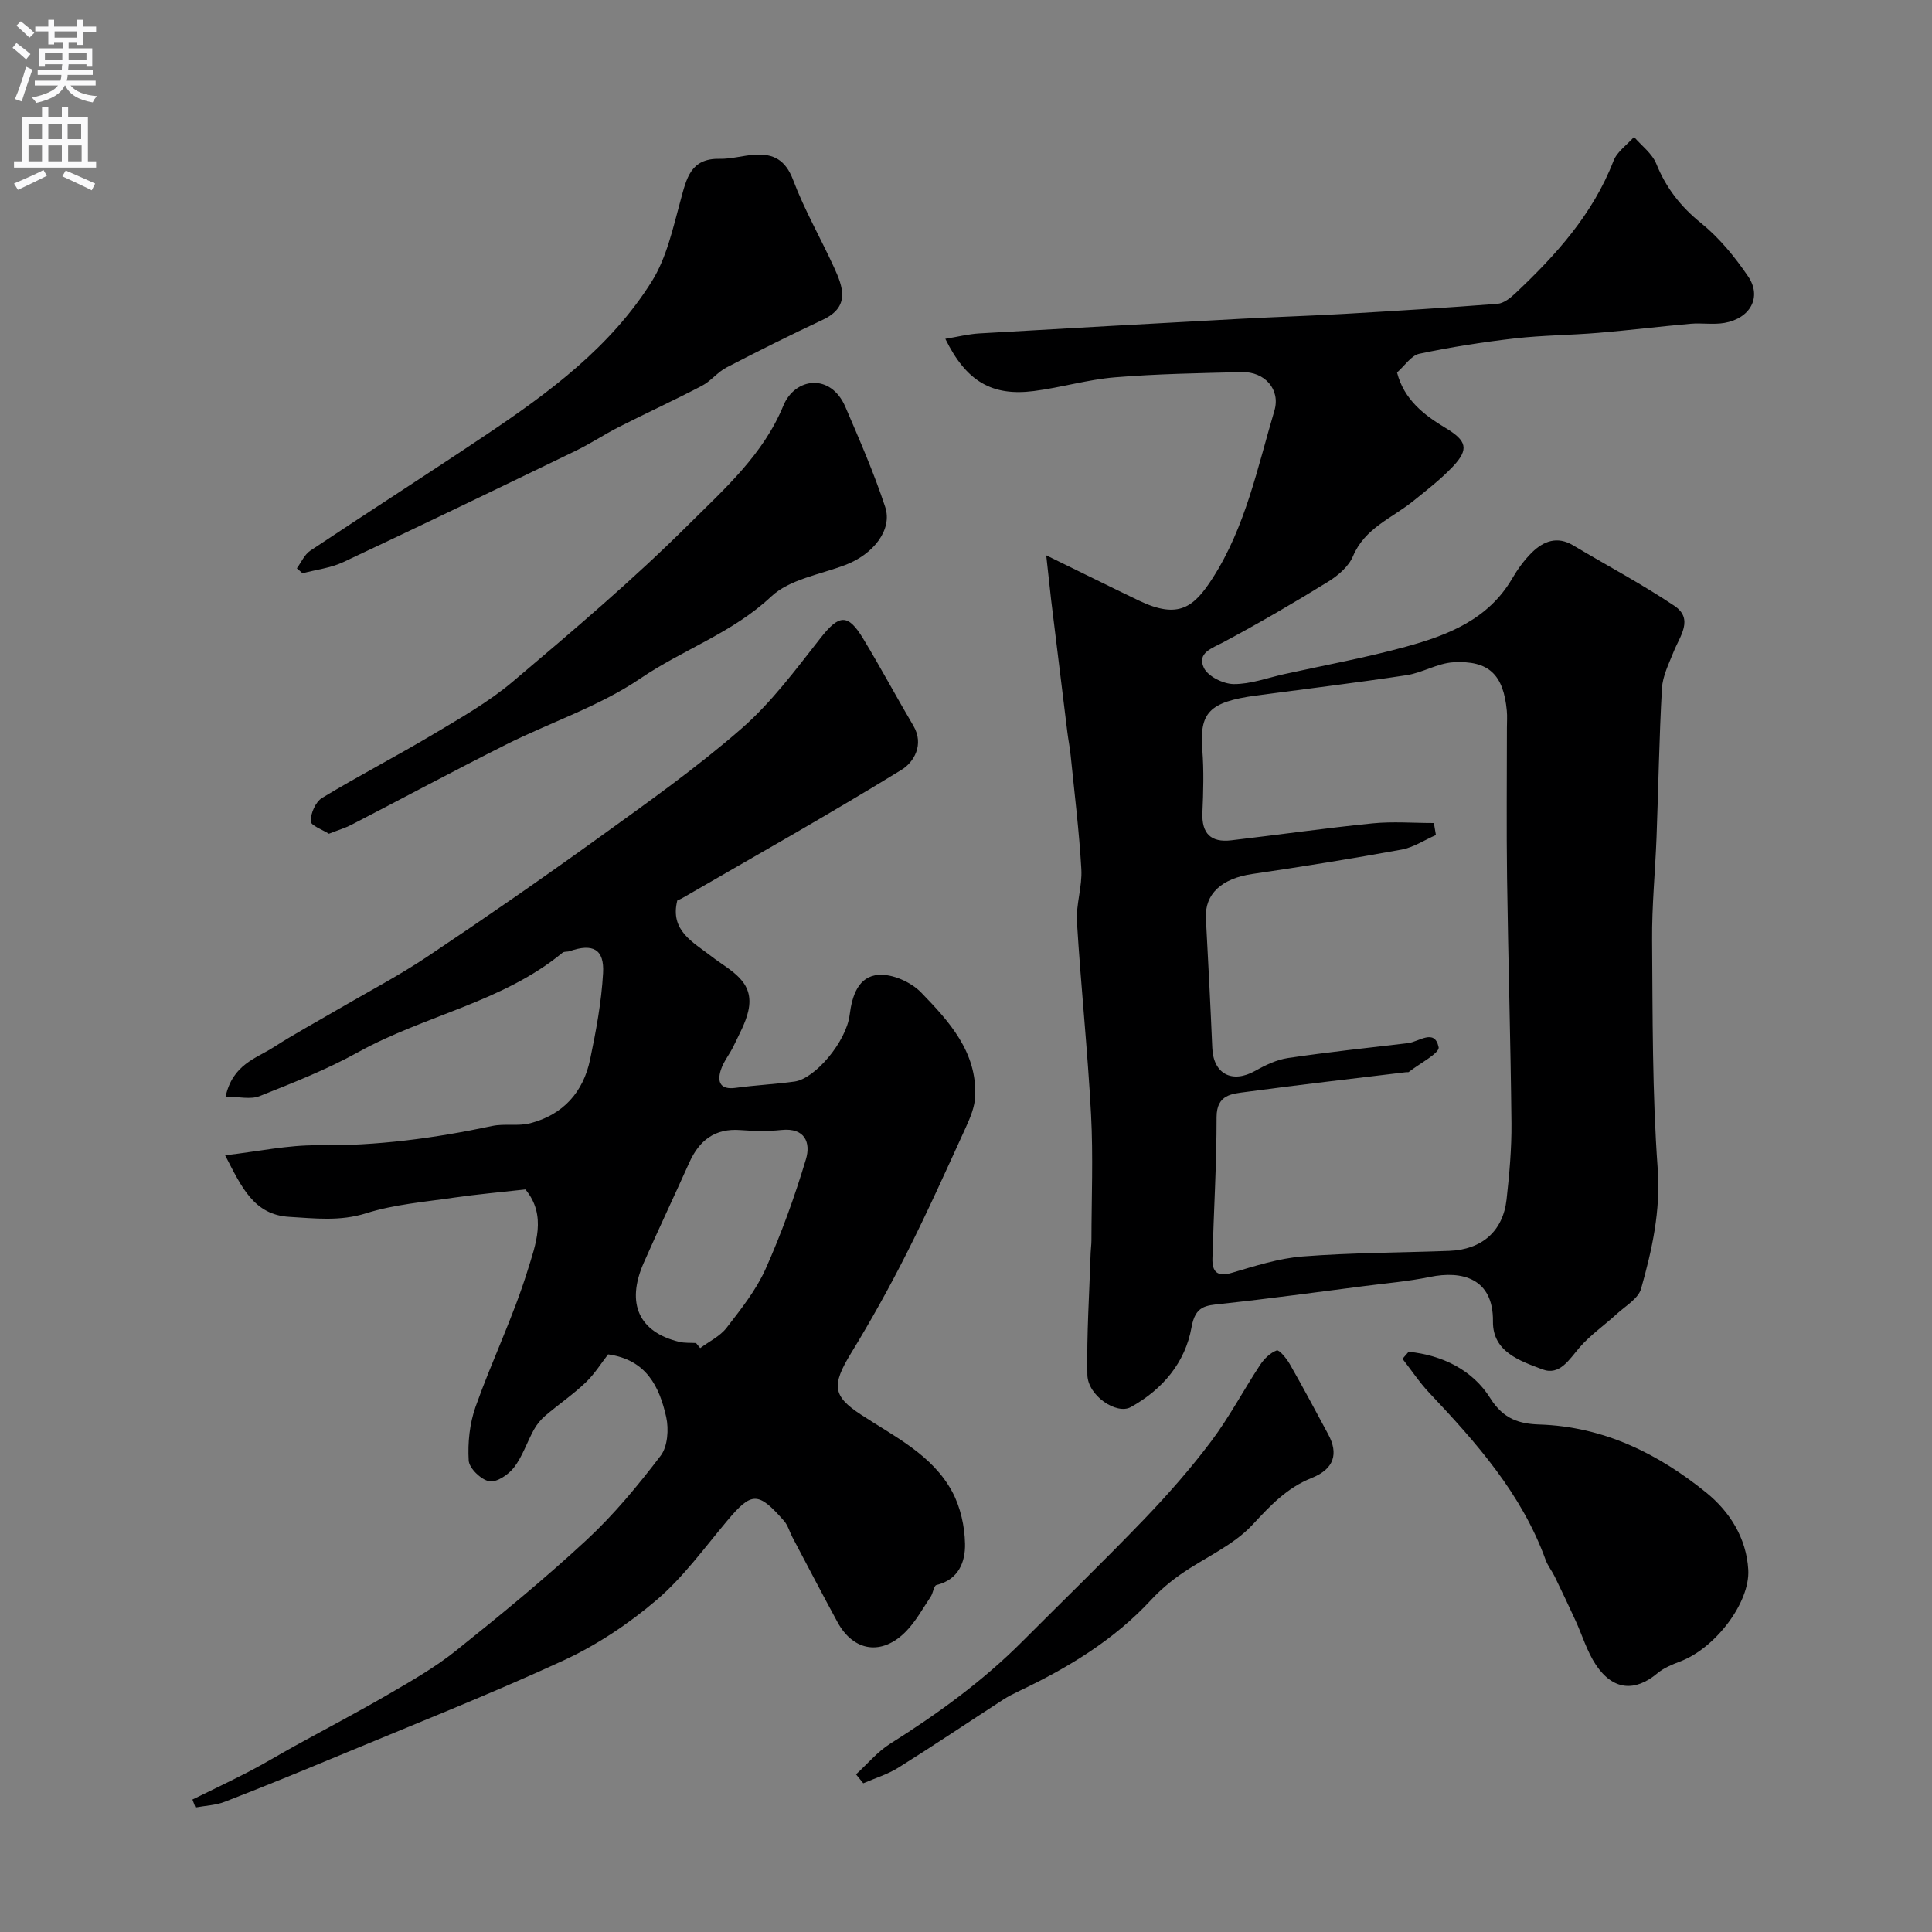 <svg enable-background="new 0 0 400 400" viewBox="0 0 400 400" xmlns="http://www.w3.org/2000/svg"><rect x="0" y="0" width="400" height="400" fill="#808080" stroke="none"/><g fill="#000001"><path d="m216.61 114.97c7.27 3.55 13.22 6.51 19.22 9.39 8.24 3.95 11.4 1.28 15.21-4.63 6.82-10.61 9.3-22.87 12.81-34.7 1.31-4.41-2.02-8.11-6.72-7.99-8.77.22-17.56.36-26.29 1.08-5.63.46-11.15 2.12-16.78 2.84-8.69 1.11-14.01-1.99-18.34-10.81 2.53-.41 4.78-.99 7.05-1.12 18.13-1.06 36.26-2.06 54.39-3.04 7.1-.38 14.21-.6 21.3-1.01 10.53-.61 21.07-1.26 31.59-2.08 1.27-.1 2.64-1.19 3.65-2.14 8.42-7.93 16.09-16.4 20.36-27.46.74-1.91 2.8-3.31 4.25-4.95 1.58 1.84 3.75 3.43 4.61 5.56 2.03 5.01 5.04 8.87 9.28 12.29 3.77 3.05 7 7 9.74 11.04 2.89 4.26.44 8.69-4.93 9.62-2.27.39-4.67-.03-6.98.17-6.37.56-12.72 1.35-19.09 1.88-5.75.48-11.55.5-17.28 1.15-6.64.76-13.27 1.8-19.8 3.18-1.68.36-2.99 2.45-4.62 3.88 1.45 5.62 5.59 8.81 10.05 11.49 4.35 2.62 4.96 4.36 1.45 8.05-2.49 2.61-5.38 4.85-8.21 7.12-4.37 3.52-9.96 5.54-12.41 11.38-.9 2.14-3.12 4.03-5.19 5.3-7.06 4.36-14.24 8.54-21.56 12.46-2.43 1.3-5.6 2.23-4.12 5.35.84 1.77 4.04 3.35 6.18 3.36 3.48.03 6.98-1.29 10.46-2.06 8.41-1.86 16.9-3.4 25.19-5.68 8.68-2.38 17.03-5.63 21.98-14.08 1.15-1.97 2.53-3.88 4.15-5.47 2.39-2.32 5.21-3.39 8.48-1.44 6.99 4.17 14.21 8 20.96 12.52 4.09 2.74 1.13 6.31-.15 9.53-.98 2.47-2.27 5-2.41 7.57-.58 10.25-.73 20.53-1.12 30.79-.27 7.12-.98 14.24-.92 21.35.12 15.77.02 31.58 1.16 47.29.63 8.74-1.16 16.78-3.44 24.86-.58 2.06-3.24 3.58-5.05 5.24-2.52 2.32-5.4 4.3-7.63 6.86-2.18 2.5-4.12 5.97-7.76 4.6-4.61-1.75-10.3-3.59-10.23-9.92.11-8.94-6.4-10.59-13.07-9.21-4.47.92-9.05 1.3-13.59 1.89-9.83 1.26-19.66 2.61-29.51 3.67-3.31.36-5.44.38-6.24 4.88-1.29 7.26-5.97 12.85-12.58 16.51-2.93 1.62-8.9-2.36-8.98-6.69-.16-8.43.41-16.88.68-25.32.03-.83.16-1.65.16-2.48.01-8.7.38-17.42-.08-26.09-.7-13.31-2.11-26.58-2.92-39.88-.22-3.61 1.12-7.31.91-10.92-.45-7.86-1.42-15.69-2.21-23.53-.16-1.63-.49-3.23-.69-4.86-1.12-9.08-2.23-18.16-3.34-27.24-.28-2.58-.56-5.17-1.03-9.35zm80.26 55.43c.14.83.28 1.66.42 2.49-2.37 1.03-4.64 2.56-7.11 3.01-10.27 1.88-20.58 3.54-30.91 5.05-6.34.93-9.88 4.13-9.6 9.21.48 8.93.94 17.87 1.32 26.81.23 5.4 4.13 7.42 8.92 4.72 2.09-1.18 4.42-2.29 6.75-2.64 8.25-1.22 16.55-2.11 24.83-3.08 2.29-.27 5.53-3.1 6.36.83.26 1.23-3.99 3.41-6.19 5.15-.11.08-.33.01-.49.03-11.04 1.34-22.09 2.59-33.11 4.08-2.92.4-6.18.48-6.18 5.24.01 9.76-.59 19.51-.86 29.27-.07 2.73.98 3.85 4.03 2.95 4.82-1.42 9.73-3.01 14.7-3.39 10.06-.78 20.19-.77 30.28-1.15 6.77-.25 11.16-4.08 11.89-10.65.58-5.24 1.06-10.53 1.01-15.79-.17-16.93-.68-33.86-.91-50.79-.14-10.36-.03-20.73-.03-31.09 0-1.17.09-2.34-.02-3.5-.69-7.46-3.7-10.47-11.08-10.04-3.26.19-6.39 2.17-9.67 2.67-10.35 1.57-20.75 2.82-31.13 4.21-9.92 1.33-11.74 3.67-11.16 11.25.33 4.31.21 8.67.02 12.99-.19 4.35 1.77 6.23 5.96 5.74 9.75-1.14 19.48-2.53 29.25-3.51 4.2-.42 8.47-.07 12.71-.07z"/><path d="m39.84 372.58c3.93-1.94 7.89-3.81 11.78-5.83 3.15-1.64 6.2-3.49 9.31-5.21 6.51-3.59 13.11-7.04 19.53-10.78 4.78-2.78 9.65-5.56 13.94-9 9.24-7.39 18.41-14.91 27.08-22.96 5.65-5.24 10.63-11.28 15.31-17.42 1.45-1.9 1.7-5.49 1.14-8-1.4-6.23-4.05-11.86-12.03-12.97-1.39 1.78-2.79 4.05-4.65 5.83-2.6 2.47-5.59 4.52-8.33 6.85-.95.81-1.8 1.84-2.4 2.94-1.42 2.58-2.34 5.5-4.1 7.79-1.15 1.49-3.61 3.15-5.13 2.86-1.7-.32-4.15-2.69-4.25-4.29-.22-3.69.19-7.66 1.42-11.13 3.36-9.49 7.81-18.62 10.77-28.21 1.63-5.28 4.06-11.37-.45-16.79-5.07.57-9.93.99-14.75 1.69-6.11.9-12.39 1.4-18.22 3.24-5.41 1.71-10.6 1.06-15.89.75-7.38-.42-9.91-6.18-13.31-12.75 6.92-.8 13.02-2.14 19.11-2.07 12.27.14 24.24-1.46 36.18-4 2.56-.54 5.39.09 7.9-.57 6.79-1.77 10.97-6.44 12.38-13.22 1.23-5.89 2.34-11.86 2.68-17.85.29-4.98-2.12-6.22-6.93-4.55-.46.16-1.1.03-1.44.3-12.45 10.27-28.58 12.98-42.34 20.61-6.5 3.6-13.49 6.35-20.41 9.1-1.89.75-4.33.11-7.04.11 1.49-6.71 6.32-7.9 9.96-10.24 4.33-2.78 8.87-5.23 13.32-7.84 6.2-3.62 12.59-6.96 18.54-10.94 11.92-7.97 23.72-16.14 35.35-24.53 10.08-7.27 20.27-14.48 29.62-22.63 6.21-5.41 11.25-12.23 16.38-18.76 3.83-4.87 5.64-5.18 8.84.11 3.59 5.93 6.86 12.06 10.39 18.03 2.33 3.94.04 7.6-2.4 9.1-14.98 9.21-30.31 17.84-45.53 26.65-.27.15-.56.26-.94.43-1.59 6.26 3.28 8.63 7.09 11.59 3.81 2.97 9.05 5.06 7.59 11.36-.57 2.47-1.89 4.78-2.99 7.11-.82 1.74-2.14 3.29-2.7 5.1-.76 2.43-.09 4.07 3.07 3.64 4.06-.56 8.17-.75 12.23-1.31 4.23-.59 10.69-8.24 11.39-13.79.51-4.06 1.83-8 6-8.3 2.88-.21 6.71 1.5 8.79 3.64 5.78 5.97 11.6 12.3 11.2 21.53-.09 2.17-1.02 4.39-1.94 6.42-3.97 8.7-7.89 17.42-12.19 25.95-3.57 7.07-7.43 14.02-11.56 20.78-4.1 6.7-3.79 8.91 2.05 12.74 6.93 4.55 14.79 8.31 18.91 16 1.69 3.17 2.56 7.11 2.63 10.72.08 3.76-1.32 7.44-5.91 8.55-.56.13-.69 1.66-1.2 2.42-1.63 2.43-3.07 5.08-5.09 7.16-4.97 5.1-10.86 4.24-14.2-1.89-3.17-5.83-6.24-11.72-9.34-17.59-.59-1.12-.93-2.46-1.74-3.38-5.39-6.15-6.72-6.04-11.8.02-4.7 5.6-9.07 11.66-14.58 16.36-5.8 4.95-12.39 9.34-19.3 12.53-15.45 7.12-31.29 13.36-47 19.91-7.66 3.19-15.34 6.33-23.08 9.33-1.9.74-4.05.81-6.09 1.19-.2-.54-.41-1.09-.63-1.64zm104.26-94.52c.29.35.58.7.87 1.05 1.85-1.38 4.1-2.44 5.46-4.2 2.97-3.85 6.1-7.78 8.07-12.17 3.29-7.36 6.04-15.01 8.36-22.73 1.02-3.39-.16-6.58-5.09-6.06-2.79.3-5.66.23-8.46.02-5.3-.41-8.54 2.13-10.61 6.75-3.11 6.94-6.38 13.82-9.44 20.78-3.68 8.4-.97 14.31 7.39 16.32 1.1.26 2.29.17 3.45.24z"/><path d="m68.09 172.62c-1.29-.83-3.77-1.71-3.77-2.6 0-1.64 1.01-4 2.36-4.82 7.53-4.56 15.36-8.61 22.92-13.12 5.69-3.4 11.55-6.72 16.58-10.97 12.45-10.53 24.93-21.11 36.47-32.6 7.35-7.31 15.35-14.35 19.54-24.53 2.39-5.81 9.8-6.81 12.84.27 2.93 6.83 5.92 13.67 8.24 20.71 1.56 4.72-2.45 9.8-8.26 12.01-5.24 1.99-11.55 2.96-15.35 6.54-8 7.52-18.25 10.96-27.05 16.94-8.48 5.77-18.61 9.07-27.89 13.73-10.74 5.39-21.34 11.09-32.01 16.61-1.27.65-2.64 1.05-4.62 1.83z"/><path d="m61.46 117.66c.91-1.24 1.58-2.85 2.78-3.65 12.07-8.05 24.29-15.86 36.33-23.94 13.13-8.8 25.89-18.23 34.4-31.85 3.07-4.92 4.37-11.04 5.94-16.76 1.23-4.49 2.04-8.71 8.08-8.58 2.41.05 4.83-.69 7.26-.85 3.9-.26 6.39 1.09 7.95 5.21 2.34 6.21 5.69 12.03 8.46 18.08 1.89 4.11 3.41 8.2-2.32 10.89-6.71 3.15-13.36 6.46-19.94 9.88-1.84.96-3.22 2.81-5.07 3.78-5.66 2.96-11.47 5.63-17.17 8.52-3.05 1.55-5.91 3.47-8.98 4.95-16.01 7.75-32.02 15.48-48.12 23.04-2.6 1.22-5.61 1.56-8.42 2.31-.39-.34-.79-.68-1.18-1.03z"/><path d="m291.64 279.87c6.98.69 13.29 3.81 16.9 9.61 2.75 4.4 6.14 5.32 10.19 5.45 13.32.44 24.58 6.03 34.57 14.13 4.79 3.89 8.28 9.34 8.66 15.94.39 6.8-6.85 16.27-14.13 19-1.64.62-3.37 1.33-4.69 2.44-4.65 3.89-9.18 3.54-12.72-1.74-1.85-2.77-2.82-6.12-4.23-9.19-1.4-3.05-2.84-6.09-4.31-9.11-.57-1.17-1.43-2.22-1.87-3.43-4.95-13.68-14.32-24.24-24.07-34.57-2.05-2.17-3.72-4.71-5.57-7.07.43-.5.85-.98 1.27-1.46z"/><path d="m177.23 367.36c2.34-2.13 4.42-4.67 7.06-6.33 9.79-6.17 19.1-12.9 27.3-21.11 8.46-8.48 17.07-16.82 25.37-25.46 4.89-5.1 9.58-10.44 13.82-16.08 3.74-4.98 6.67-10.56 10.1-15.77.83-1.26 2.1-2.52 3.45-3.02.51-.19 2.05 1.68 2.71 2.84 2.74 4.79 5.33 9.67 7.95 14.53 2.16 4 1.25 7.17-3.41 9.03-5.18 2.07-8.57 5.72-12.28 9.71-3.99 4.29-9.89 6.78-14.83 10.23-2.21 1.54-4.31 3.32-6.14 5.3-7.7 8.31-17.14 14.04-27.25 18.84-1.17.56-2.34 1.14-3.43 1.85-7.21 4.68-14.35 9.48-21.63 14.04-2.23 1.4-4.85 2.19-7.29 3.25-.5-.63-1-1.24-1.5-1.85z"/></g><path d="m2.6 9.9.8-1c.9.7 1.9 1.4 2.9 2.3l-.9 1.1c-1.1-1-2-1.8-2.8-2.4zm.5 10.6c.9-2.1 1.6-4.3 2.3-6.7.4.2.8.4 1.3.6-.7 2.1-1.5 4.3-2.2 6.6zm.3-15.2.9-.9c1 .8 2 1.6 2.8 2.4l-1 1c-.9-.9-1.8-1.7-2.7-2.5zm12.6-1.2h1.2v1.4h2.7v1.1h-2.7v2.7h-1.2v-.6h-1.8v1.3h4.9v3.8h-1.2v-.5h-3.7c0 .4-.1.9-.1 1.2h5.1v1h-5.2c0 .5-.1.9-.2 1.2h6v1h-5.2c1.1 1.3 2.9 2 5.5 2.2-.4.4-.7.8-.9 1.3-2.9-.5-4.8-1.6-5.7-3.5h-.1c-.8 1.7-2.7 2.9-5.9 3.6-.2-.4-.6-.8-.9-1.1 2.8-.6 4.6-1.4 5.4-2.5h-4.8v-1h5.3c.1-.3.2-.7.2-1.2h-4.9v-1h5c0-.4 0-.8.1-1.2h-3.6v.5h-1.2v-3.8h4.9v-1.3h-1.8v.5h-1.2v-2.7h-2.7v-1h2.7v-1.4h1.2v1.4h4.8zm-6.7 8.3h3.6c0-.4 0-.9 0-1.4h-3.6zm1.9-4.6h4.8v-1.3h-4.7v1.3zm6.7 3.2h-3.7v1.4h3.7v-2.4z" fill="#fafafb"/><path d="m8.7 22.1h1.3v2.2h2.8v-2.2h1.3v2.2h4.1v9.1h1.7v1.3h-17v-1.3h1.7v-9.1h4.1zm.3 13.1.7 1.2c-1.8.9-3.8 1.9-6 2.9-.2-.4-.5-.8-.8-1.3 2.3-1 4.4-1.9 6.1-2.8zm-3.1-6.4h2.8v-3.2h-2.8zm0 4.6h2.8v-3.3h-2.8zm4.1-4.6h2.8v-3.2h-2.8zm0 4.6h2.8v-3.3h-2.8zm3.6 1.9c2.1.9 4.1 1.8 6.1 2.7l-.7 1.4c-2.2-1.1-4.2-2-6.1-2.9zm3.2-9.7h-2.8v3.2h2.8zm-2.7 7.8h2.8v-3.3h-2.8z" fill="#fafafb"/></svg>